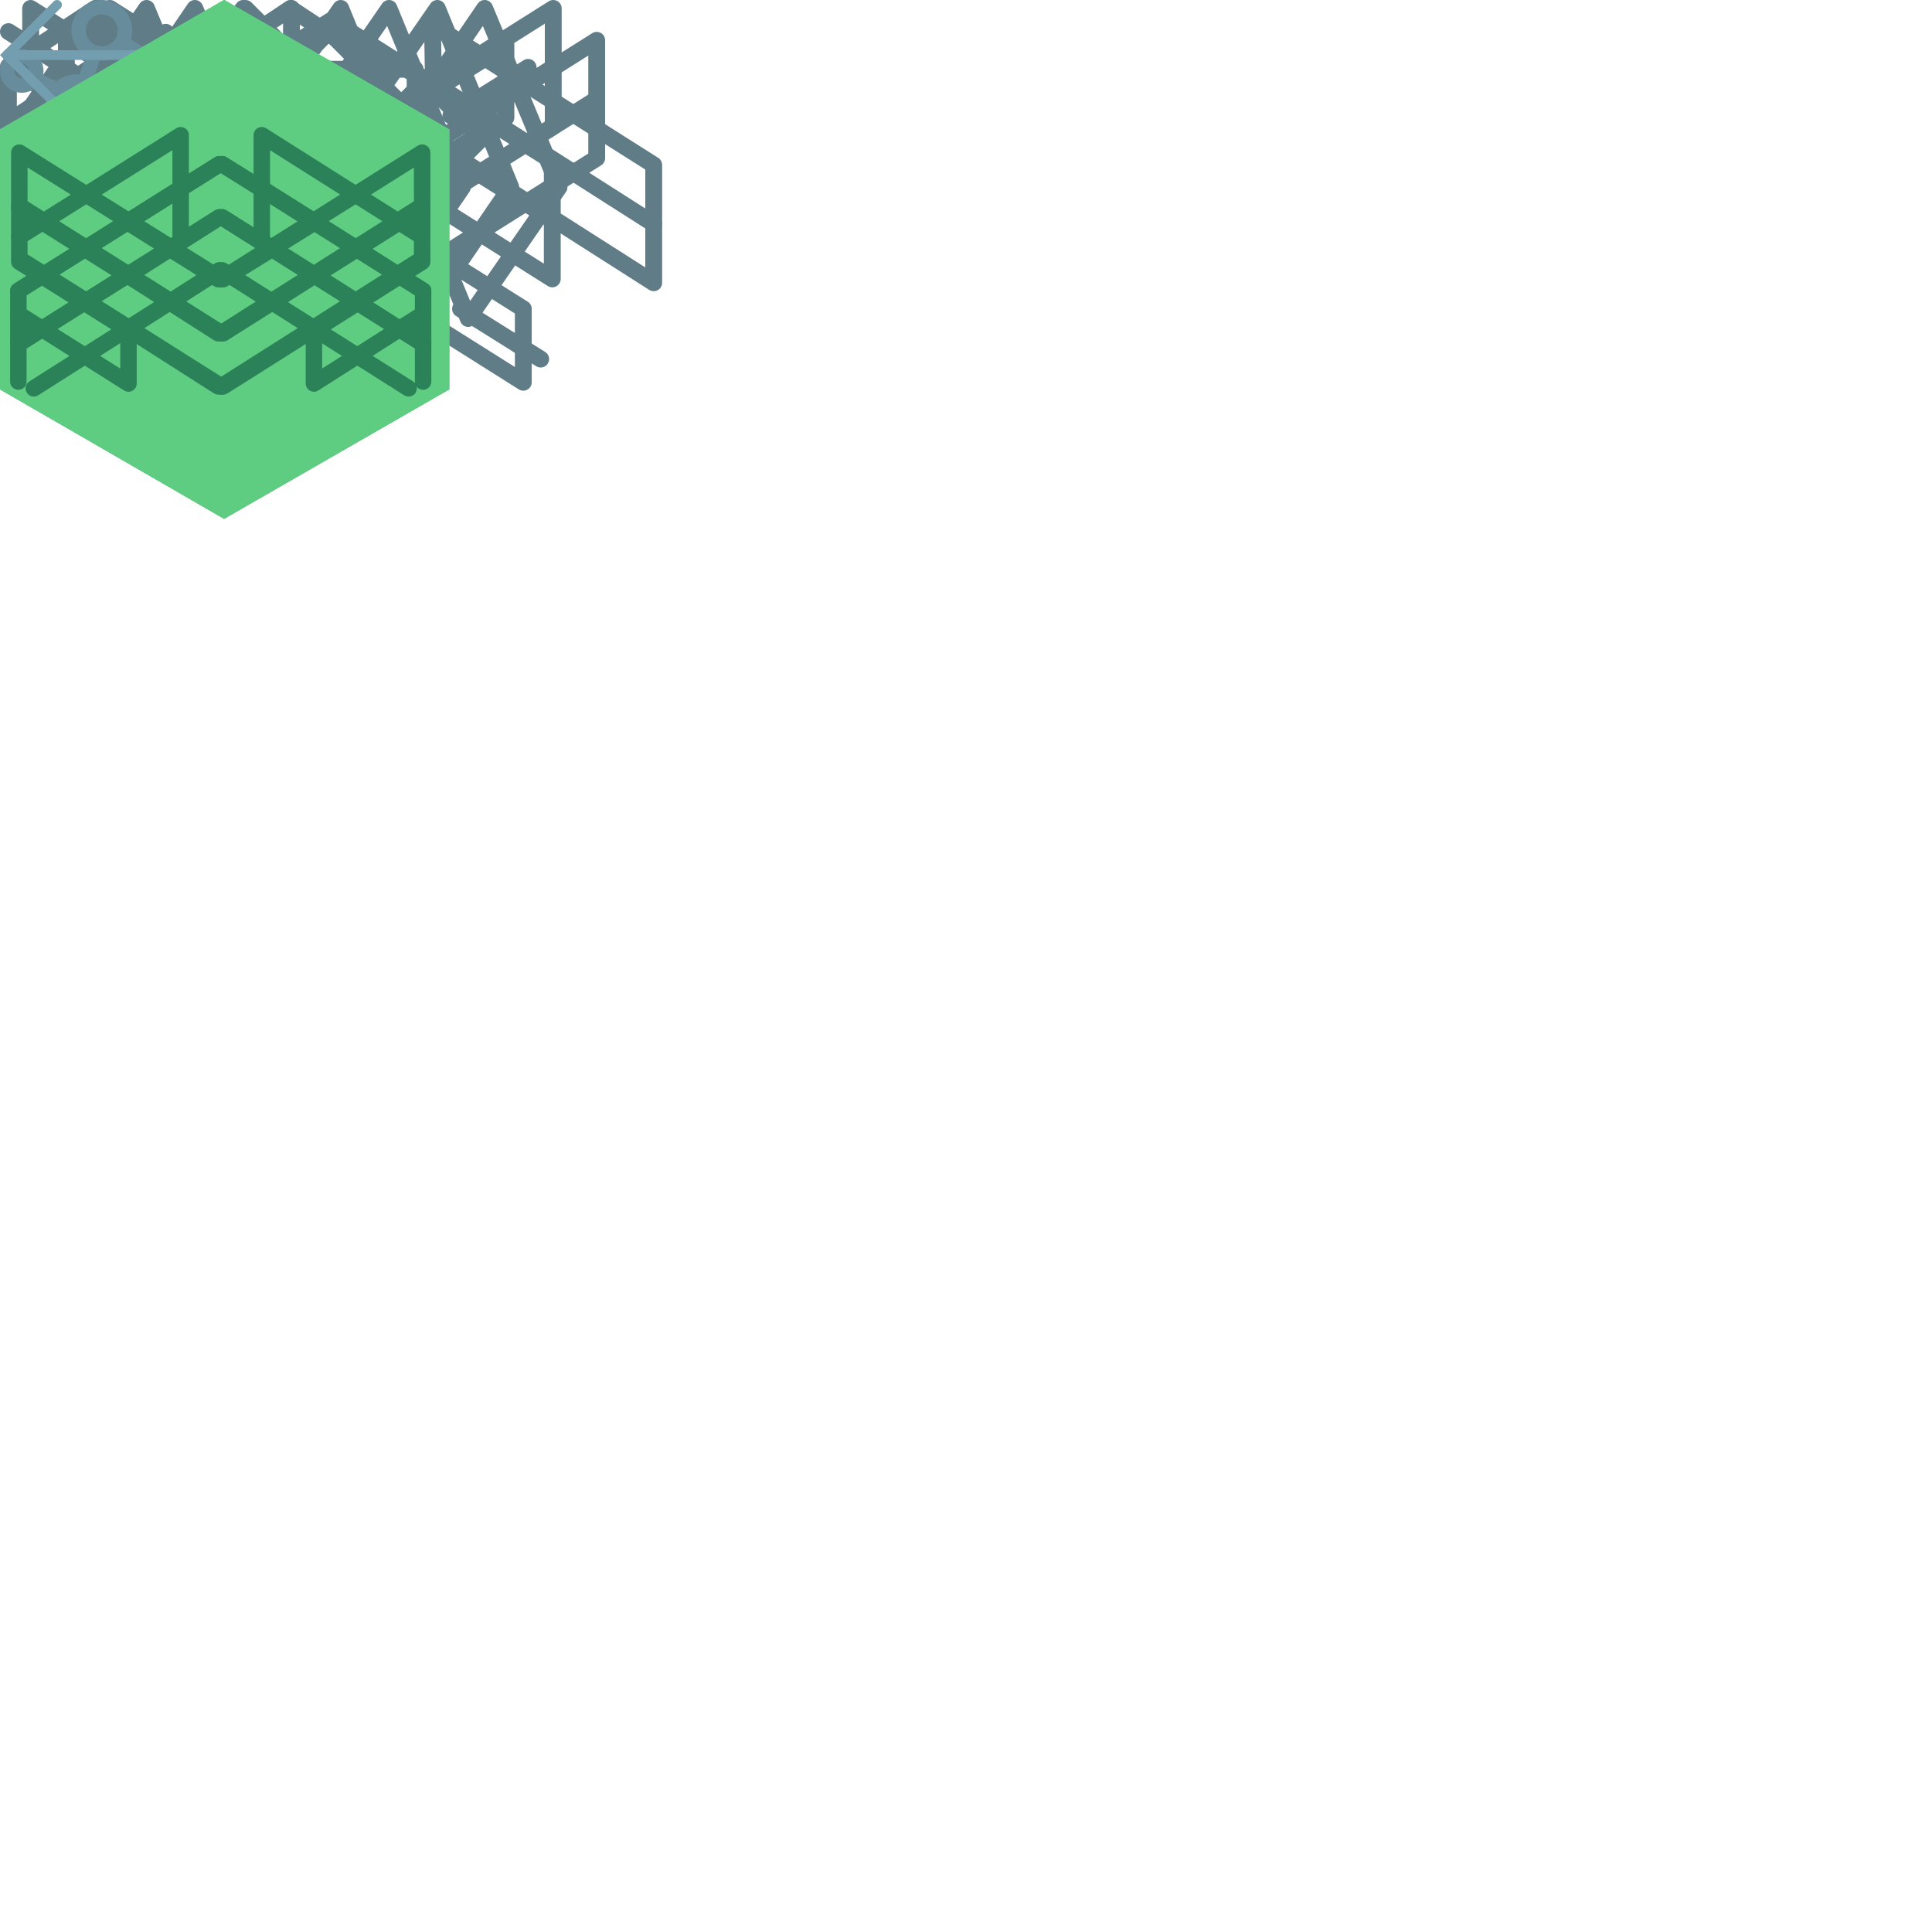 <?xml version="1.0" encoding="iso-8859-1"?>
<!-- Generator: Adobe Illustrator 20.0.0, SVG Export Plug-In . SVG Version: 6.00 Build 0)  -->
<svg version="1.1" id="Layer_1" xmlns="http://www.w3.org/2000/svg" xmlns:xlink="http://www.w3.org/1999/xlink" x="0px" y="0px"
	 viewBox="0 0 200 200" style="enable-background:new 0 0 200 200;" xml:space="preserve">
<style type="text/css">
	.st0{fill:none;stroke:#5F7C87;stroke-width:1.743;stroke-linecap:round;stroke-linejoin:round;stroke-miterlimit:10;}
	.st1{fill:none;stroke:#678C9C;stroke-width:1.5;stroke-miterlimit:10;}
	.st2{fill:none;stroke:#729EB0;stroke-linecap:round;stroke-miterlimit:10;}
	.st3{fill:#5ECC81;}
	.st4{fill:none;stroke:#2B8258;stroke-width:1.704;stroke-linecap:round;stroke-linejoin:round;stroke-miterlimit:10;}
</style>
<g id="mesh_x60_57x41">
	<polygon class="st0" points="4.872,35.772 14.872,29.472 43.372,29.472 43.372,21.872 14.872,21.872 4.872,28.172 	"/>
	<polygon class="st0" points="54.172,39.572 44.172,33.272 14.272,33.272 14.272,25.672 44.172,25.672 54.172,31.972 	"/>
	<polygon class="st0" points="52.372,4.672 42.372,10.972 13.972,10.972 13.972,18.472 42.372,18.472 52.372,12.172 	"/>
	<polygon class="st0" points="3.172,0.872 13.072,7.172 42.972,7.172 42.972,14.672 13.072,14.672 3.172,8.372 	"/>
	<line class="st0" x1="20.072" y1="7.172" x2="20.072" y2="25.672"/>
	<line class="st0" x1="35.872" y1="10.972" x2="35.872" y2="33.272"/>
	<line class="st0" x1="23.172" y1="10.972" x2="23.172" y2="29.472"/>
	<line class="st0" x1="39.072" y1="14.672" x2="39.072" y2="33.272"/>
	<line class="st0" x1="29.672" y1="14.672" x2="29.672" y2="29.472"/>
	<line class="st0" x1="46.672" y1="11.972" x2="54.672" y2="6.972"/>
	<line class="st0" x1="2.372" y1="33.472" x2="9.772" y2="28.872"/>
	<line class="st0" x1="47.672" y1="31.972" x2="55.972" y2="37.172"/>
	<line class="st0" x1="0.872" y1="3.272" x2="8.772" y2="8.272"/>
</g>
<g id="logger_x60_59x34">
	<polygon class="st0" points="23.472,32.972 15.872,14.472 25.172,0.872 32.872,19.372 	"/>
	<polygon class="st0" points="18.472,32.972 10.872,14.472 20.172,0.872 27.872,19.372 	"/>
	<polygon class="st0" points="13.472,32.972 5.872,14.472 15.172,0.872 22.872,19.372 	"/>
	<polygon class="st0" points="8.572,32.972 0.872,14.472 10.272,0.872 17.872,19.372 	"/>
	<polygon class="st0" points="48.472,32.972 40.872,14.472 50.172,0.872 57.872,19.372 	"/>
	<polygon class="st0" points="43.572,32.972 35.872,14.472 45.272,0.872 52.872,19.372 	"/>
	<polygon class="st0" points="38.572,32.972 30.872,14.472 40.272,0.872 47.872,19.372 	"/>
	<polygon class="st0" points="33.572,32.972 25.872,14.472 35.272,0.872 42.872,19.372 	"/>
</g>
<g id="monitor_x60_41x38">
	<polygon class="st0" points="1.072,6.672 9.872,0.872 28.772,13.472 19.972,19.272 	"/>
	<polygon class="st0" points="1.072,12.472 9.872,6.672 28.772,19.272 19.972,25.072 	"/>
	<polygon class="st0" points="1.072,18.372 9.872,12.472 28.772,25.072 19.972,30.872 	"/>
	<polygon class="st0" points="38.872,6.672 30.072,0.872 11.172,13.472 19.972,19.272 	"/>
	<polygon class="st0" points="38.872,12.472 30.072,6.672 11.172,19.272 19.972,25.072 	"/>
	<polygon class="st0" points="38.872,18.372 30.072,12.472 11.172,25.072 19.972,30.872 	"/>
	<polygon class="st0" points="1.072,24.172 9.872,18.372 28.772,30.872 19.972,36.772 	"/>
	<polygon class="st0" points="38.872,24.172 30.072,18.372 11.172,30.872 19.972,36.772 	"/>
	<line class="st0" x1="30.172" y1="12.472" x2="30.172" y2="0.872"/>
	<line class="st0" x1="39.372" y1="24.172" x2="39.372" y2="6.872"/>
	<line class="st0" x1="0.872" y1="24.172" x2="0.872" y2="6.872"/>
	<line class="st0" x1="9.972" y1="12.472" x2="9.972" y2="0.872"/>
</g>
<g id="warehouse_x60_51x29">
	
		<rect x="15.921" y="4.807" transform="matrix(0.707 -0.707 0.707 0.707 -2.671 22.165)" class="st0" width="19" height="19"/>
	
		<rect x="19.71" y="8.605" transform="matrix(0.707 -0.707 0.707 0.707 -2.673 22.158)" class="st0" width="11.4" height="11.4"/>
	
		<rect x="26.24" y="6.499" transform="matrix(0.707 -0.707 0.707 0.707 -0.139 28.263)" class="st0" width="15.6" height="15.6"/>
	
		<rect x="9.364" y="6.572" transform="matrix(0.707 -0.707 0.707 0.707 -5.136 16.343)" class="st0" width="15.6" height="15.6"/>
	<rect x="39.728" y="10.115" transform="matrix(0.707 -0.707 0.707 0.707 2.747 35.26)" class="st0" width="8.4" height="8.4"/>
	
		<rect x="2.611" y="10.107" transform="matrix(0.707 -0.707 0.707 0.707 -8.122 9.007)" class="st0" width="8.4" height="8.4"/>
</g>
<g id="pusher_x60_69x32">
	<polyline class="st0" points="11.372,6.972 34.272,21.472 44.772,14.972 	"/>
	<polyline class="st0" points="44.772,21.072 34.272,27.572 11.372,13.072 11.372,0.872 34.272,15.372 44.772,8.872 	"/>
	<line class="st0" x1="6.872" y1="10.272" x2="29.872" y2="24.772"/>
	<polygon class="st0" points="6.872,4.172 29.872,18.672 29.872,30.872 6.872,16.372 	"/>
	<line class="st0" x1="44.772" y1="8.572" x2="67.672" y2="23.172"/>
	<polyline class="st0" points="44.772,14.672 67.672,29.272 67.672,17.072 44.772,2.572 44.872,8.772 34.472,2.172 11.472,16.672 
		11.472,28.872 34.472,14.372 44.872,20.972 	"/>
	<polyline class="st0" points="57.172,22.772 34.172,8.272 23.772,14.872 	"/>
	<polyline class="st0" points="23.772,8.772 34.172,2.172 57.172,16.672 57.172,28.872 34.172,14.372 23.772,20.972 	"/>
	<polyline class="st0" points="57.272,6.972 34.272,21.472 23.872,14.972 	"/>
	<polyline class="st0" points="23.872,21.072 34.272,27.572 57.272,13.072 57.272,0.872 34.272,15.372 23.872,8.872 	"/>
	<line class="st0" x1="61.772" y1="10.272" x2="38.772" y2="24.772"/>
	<polygon class="st0" points="61.772,4.172 38.772,18.672 38.772,30.872 61.772,16.372 	"/>
	<polyline class="st0" points="23.872,14.672 0.872,29.272 0.872,17.072 23.872,2.572 23.872,8.572 0.872,23.172 	"/>
	<polyline class="st0" points="11.472,22.772 34.472,8.272 44.872,14.872 	"/>
</g>
<g id="admin_x60_19x15">
	<ellipse transform="matrix(0.941 -0.338 0.338 0.941 -3.203 3.288)" class="st1" cx="7.853" cy="10.855" rx="2.4" ry="2.4"/>
	<ellipse transform="matrix(0.941 -0.338 0.338 0.941 -0.445 3.745)" class="st1" cx="10.542" cy="3.151" rx="2.4" ry="2.4"/>
	<ellipse transform="matrix(0.941 -0.338 0.338 0.941 -1.372 5.829)" class="st1" cx="16.075" cy="6.858" rx="1.5" ry="1.5"/>
	<line class="st1" x1="8.67" y1="8.657" x2="9.87" y2="5.357"/>
	<line class="st1" x1="14.97" y1="5.857" x2="12.77" y2="4.457"/>
	<ellipse transform="matrix(0.887 -0.462 0.462 0.887 -3.14 1.871)" class="st1" cx="2.25" cy="7.349" rx="1.5" ry="1.5"/>
	<line class="st1" x1="3.47" y1="8.157" x2="5.87" y2="9.257"/>
</g>
<g id="back-arrow_x60_16x12">
	<polyline class="st2" points="5.907,10.9 0.707,5.7 5.907,0.5 	"/>
	<line class="st2" x1="0.707" y1="5.7" x2="14.907" y2="5.7"/>
</g>
<g id="hex-hoarder_x60_47x54">
	<polygon id="_x3E_bg_3_" class="st3" points="46.5,40.3 23.2,53.7 0,40.3 0,13.4 23.2,0 46.5,13.4 	"/>
	
		<rect x="14.699" y="18.396" transform="matrix(0.707 -0.707 0.707 0.707 -12.286 24.432)" class="st4" width="17.3" height="17.3"/>
	
		<rect x="18.097" y="21.931" transform="matrix(0.707 -0.707 0.707 0.707 -12.361 24.42)" class="st4" width="10.4" height="10.4"/>
	
		<rect x="24.101" y="19.873" transform="matrix(0.707 -0.707 0.707 0.707 -9.934 29.969)" class="st4" width="14.2" height="14.2"/>
	
		<rect x="8.714" y="19.999" transform="matrix(0.707 -0.707 0.707 0.707 -14.529 19.115)" class="st4" width="14.2" height="14.2"/>
	
		<rect x="36.387" y="23.17" transform="matrix(0.707 -0.707 0.707 0.707 -7.299 36.323)" class="st4" width="7.6" height="7.6"/>
	
		<rect x="2.56" y="23.185" transform="matrix(0.707 -0.707 0.707 0.707 -17.219 12.401)" class="st4" width="7.6" height="7.6"/>
</g>
<g id="hex-portal_x60_47x54">
	<polygon id="_x3E_bg_4_" class="st3" points="46.5,40.3 23.2,53.7 0,40.3 0,13.4 23.2,0 46.5,13.4 	"/>
	<polygon class="st4" points="6,38.8 11.4,35.5 36.2,35.5 36.2,28.9 11.4,28.9 6,32.2 	"/>
	<polygon class="st4" points="41.1,41.6 36.9,38.8 10.9,38.8 10.9,32.2 36.9,32.2 41.1,35 	"/>
	<polygon class="st4" points="42,14.9 35.3,19.4 10.6,19.4 10.6,26 35.3,26 42,21.4 	"/>
	<polygon class="st4" points="5,12.9 9.9,16.1 35.8,16.1 35.8,22.7 9.9,22.7 5,19.4 	"/>
	<line class="st4" x1="15.9" y1="16.1" x2="15.9" y2="32.2"/>
	<line class="st4" x1="29.7" y1="19.4" x2="29.7" y2="38.8"/>
	<line class="st4" x1="18.6" y1="19.4" x2="18.6" y2="35.5"/>
	<line class="st4" x1="32.4" y1="22.7" x2="32.4" y2="38.8"/>
	<line class="st4" x1="24.3" y1="22.7" x2="24.3" y2="35.5"/>
	<line class="st4" x1="37" y1="21.2" x2="44" y2="16.9"/>
	<line class="st4" x1="3.8" y1="36.8" x2="8" y2="34.2"/>
	<line class="st4" x1="38.2" y1="36.7" x2="41.5" y2="38.8"/>
	<line class="st4" x1="3.9" y1="15.5" x2="8.3" y2="18.5"/>
</g>
<g id="hex-pulse_x60_47x54">
	<polygon id="_x3E_bg_5_" class="st3" points="46.5,40.3 23.2,53.7 0,40.3 0,13.4 23.2,0 46.5,13.4 	"/>
	<polygon class="st4" points="5.8,18 13.9,12.7 31.2,24.2 23.1,29.5 	"/>
	<polygon class="st4" points="5.8,23.3 13.9,18 31.2,29.5 23.1,34.9 	"/>
	<polygon class="st4" points="5.8,28.7 13.9,23.3 31.2,34.9 23.1,40.2 	"/>
	<polygon class="st4" points="40.4,18 32.4,12.7 15.1,24.2 23.1,29.5 	"/>
	<line class="st4" x1="40.4" y1="33.8" x2="40.4" y2="18"/>
	<polygon class="st4" points="40.4,23.3 32.4,18 15.1,29.5 23.1,34.9 	"/>
	<polygon class="st4" points="40.4,28.7 32.4,23.3 15.1,34.9 23.1,40.2 	"/>
	<polygon class="st4" points="5.8,34 13.9,28.7 31.2,40.2 23.1,45.6 	"/>
	<polygon class="st4" points="40.4,34 32.4,28.7 15.1,40.2 23.1,45.6 	"/>
	<line class="st4" x1="32.5" y1="23.3" x2="32.5" y2="12.7"/>
	<line class="st4" x1="5.6" y1="34" x2="5.6" y2="18.2"/>
	<line class="st4" x1="14" y1="23.3" x2="14" y2="12.7"/>
</g>
<g id="hex-logvac_x60_47x54">
	<polygon id="_x3E_bg_6_" class="st3" points="46.5,40.3 23.2,53.7 0,40.3 0,13.4 23.2,0 46.5,13.4 	"/>
	<polygon class="st4" points="13.9,36.5 14,21 25.5,14.6 25.4,30.1 	"/>
	<polygon class="st4" points="10.1,34.9 10.2,19.4 21.6,13 21.6,28.5 	"/>
	<polygon class="st4" points="6.3,33.3 6.4,17.8 17.8,11.4 17.8,26.9 	"/>
	<polygon class="st4" points="2.6,31.7 2.6,16.2 14.1,9.8 14,25.3 	"/>
	<polygon class="st4" points="32.9,44.5 33.1,28.9 44.5,22.6 44.4,38.1 	"/>
	<polygon class="st4" points="29.2,42.9 29.3,27.3 40.8,21 40.6,36.5 	"/>
	<polygon class="st4" points="25.4,41.3 25.4,25.7 36.9,19.4 36.8,34.9 	"/>
	<polygon class="st4" points="21.6,39.7 21.6,24.1 33.1,17.8 33,33.3 	"/>
</g>
<g id="hex-mist_x60_47x54">
	<polygon id="_x3E_bg_7_" class="st3" points="46.5,40.3 23.2,53.7 0,40.3 0,13.4 23.2,0 46.5,13.4 	"/>
	<path class="st4" d="M40.6,27.5"/>
	<line class="st4" x1="43.8" y1="35.6" x2="23" y2="22.5"/>
	<line class="st4" x1="42.3" y1="40.2" x2="23" y2="28"/>
	<polyline class="st4" points="23,17 43.8,30.1 43.8,32.7 43.8,39.5 	"/>
	<line class="st4" x1="43.8" y1="30.1" x2="27.1" y2="19.5"/>
	<polyline class="st4" points="43.8,35.6 27.1,25 27.1,14 43.7,24.5 	"/>
	<polyline class="st4" points="22.9,40 43.7,26.8 43.7,15.8 22.9,28.9 	"/>
	<line class="st4" x1="23.1" y1="34.5" x2="32.6" y2="28.5"/>
	<line class="st4" x1="23.1" y1="28.9" x2="32.6" y2="23"/>
	<line class="st4" x1="32.6" y1="34" x2="23.1" y2="40"/>
	<line class="st4" x1="23" y1="22.5" x2="32.5" y2="28.5"/>
	<line class="st4" x1="23" y1="28" x2="32.5" y2="34"/>
	<line class="st4" x1="32.5" y1="22.9" x2="23" y2="17"/>
	<line class="st4" x1="43.7" y1="21.3" x2="22.9" y2="34.5"/>
	<line class="st4" x1="32.5" y1="28.6" x2="43.7" y2="21.5"/>
	<polyline class="st4" points="43.8,32.5 32.5,39.7 32.5,34.2 43.7,27.1 	"/>
	<path class="st4" d="M43.8,32.7"/>
	<path class="st4" d="M5.1,27.5"/>
	<line class="st4" x1="1.9" y1="35.6" x2="22.7" y2="22.5"/>
	<line class="st4" x1="3.5" y1="40.2" x2="22.7" y2="28"/>
	<polyline class="st4" points="22.7,17 1.9,30.1 1.9,32.7 1.9,39.5 	"/>
	<line class="st4" x1="1.9" y1="30.1" x2="18.7" y2="19.5"/>
	<polyline class="st4" points="1.9,35.6 18.7,25 18.7,14 2,24.5 	"/>
	<polyline class="st4" points="22.9,40 2,26.8 2,15.8 22.9,28.9 	"/>
	<line class="st4" x1="22.6" y1="34.5" x2="13.2" y2="28.5"/>
	<line class="st4" x1="22.6" y1="28.9" x2="13.2" y2="23"/>
	<line class="st4" x1="13.2" y1="34" x2="22.6" y2="40"/>
	<line class="st4" x1="22.7" y1="22.5" x2="13.3" y2="28.5"/>
	<line class="st4" x1="22.7" y1="28" x2="13.3" y2="34"/>
	<line class="st4" x1="13.3" y1="22.9" x2="22.7" y2="17"/>
	<line class="st4" x1="2" y1="21.3" x2="22.9" y2="34.5"/>
	<line class="st4" x1="13.3" y1="28.6" x2="2" y2="21.5"/>
	<polyline class="st4" points="1.9,32.5 13.3,39.7 13.3,34.2 2,27.1 	"/>
	<path class="st4" d="M1.9,32.7"/>
	<path class="st4" d="M1.9,32.7"/>
</g>
</svg>
